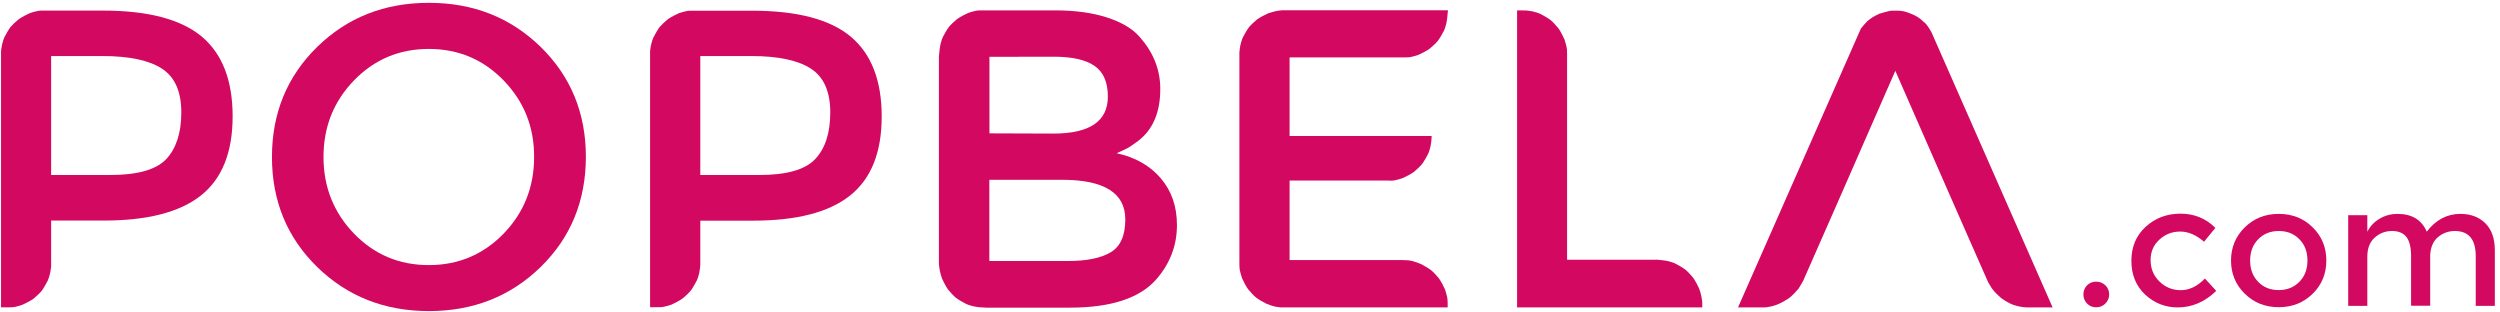 <svg width="208" height="26" viewBox="0 0 208 26" fill="none" xmlns="http://www.w3.org/2000/svg">
<path d="M0.086 25.568V4.274C0.086 4.274 0.123 3.913 0.16 3.756C0.196 3.59 0.28 3.285 0.363 3.109C0.446 2.934 0.742 2.416 0.871 2.25C1.01 2.083 1.361 1.751 1.555 1.603C1.749 1.455 2.294 1.169 2.479 1.095C2.664 1.021 2.969 0.947 3.145 0.91C3.32 0.873 3.672 0.882 3.672 0.882H8.57C12.322 0.882 15.049 1.603 16.777 3.035C18.496 4.477 19.355 6.686 19.355 9.681C19.355 12.675 18.477 14.865 16.721 16.261C14.965 17.656 12.267 18.35 8.644 18.35H4.254V22.037V22.167C4.254 22.167 4.217 22.527 4.18 22.684C4.143 22.851 4.06 23.155 3.977 23.34C3.893 23.516 3.598 24.034 3.468 24.2C3.339 24.366 2.978 24.699 2.794 24.847C2.599 24.995 2.054 25.281 1.869 25.355C1.684 25.429 1.379 25.503 1.204 25.54C1.028 25.577 0.677 25.568 0.677 25.568H0.086ZM13.829 13.239C14.66 12.351 15.085 11.058 15.085 9.348C15.085 7.638 14.559 6.427 13.496 5.725C12.433 5.022 10.769 4.662 8.505 4.662H4.254V14.56H9.097C11.416 14.57 12.988 14.126 13.829 13.239Z" fill="#D30860"/>
<path d="M44.984 22.213C42.47 24.662 39.374 25.882 35.686 25.882C31.999 25.882 28.902 24.662 26.389 22.213C23.884 19.764 22.627 16.714 22.627 13.063C22.627 9.413 23.884 6.354 26.389 3.904C28.893 1.455 31.989 0.235 35.686 0.235C39.374 0.235 42.47 1.455 44.984 3.904C47.488 6.354 48.745 9.404 48.745 13.063C48.736 16.714 47.488 19.764 44.984 22.213ZM41.906 6.696C40.215 4.949 38.135 4.071 35.677 4.071C33.218 4.071 31.139 4.949 29.448 6.696C27.756 8.442 26.915 10.568 26.915 13.063C26.915 15.559 27.766 17.684 29.448 19.431C31.139 21.178 33.209 22.056 35.677 22.056C38.135 22.056 40.215 21.178 41.906 19.431C43.597 17.684 44.438 15.559 44.438 13.063C44.448 10.568 43.597 8.442 41.906 6.696Z" fill="#D30860"/>
<path d="M54.087 25.568V4.274C54.087 4.274 54.124 3.913 54.161 3.756C54.198 3.599 54.281 3.294 54.364 3.119C54.448 2.943 54.743 2.425 54.873 2.259C55.011 2.093 55.363 1.76 55.547 1.612C55.742 1.464 56.287 1.178 56.472 1.104C56.657 1.03 56.962 0.956 57.137 0.919C57.313 0.882 57.673 0.891 57.673 0.891H62.571C66.324 0.891 69.059 1.612 70.778 3.045C72.497 4.486 73.357 6.695 73.357 9.69C73.357 12.684 72.479 14.875 70.723 16.27C68.967 17.666 66.278 18.359 62.645 18.359H58.265V22.047L58.255 22.176C58.255 22.176 58.218 22.536 58.181 22.693C58.144 22.851 58.061 23.155 57.978 23.331C57.895 23.507 57.599 24.024 57.461 24.191C57.331 24.357 56.971 24.69 56.786 24.838C56.592 24.985 56.047 25.272 55.862 25.346C55.677 25.42 55.372 25.494 55.196 25.531C55.021 25.568 54.66 25.558 54.66 25.558H54.087V25.568ZM67.821 13.239C68.662 12.351 69.078 11.058 69.078 9.348C69.078 7.638 68.551 6.427 67.488 5.725C66.425 5.023 64.762 4.662 62.507 4.662H58.265V14.56H63.108C65.418 14.57 66.989 14.126 67.821 13.239Z" fill="#D30860"/>
<path d="M81.546 25.568C81.546 25.568 81.185 25.531 81.028 25.494C80.871 25.457 80.566 25.374 80.39 25.291C80.215 25.207 79.697 24.912 79.531 24.773C79.364 24.644 79.032 24.283 78.884 24.099C78.736 23.904 78.449 23.359 78.376 23.174C78.302 22.989 78.228 22.684 78.191 22.509C78.154 22.333 78.117 21.982 78.117 21.982V21.908V4.718L78.163 4.246C78.163 4.246 78.2 3.886 78.237 3.729C78.274 3.572 78.357 3.267 78.44 3.091C78.523 2.916 78.819 2.398 78.958 2.232C79.087 2.065 79.448 1.733 79.632 1.585C79.826 1.437 80.372 1.15 80.557 1.076C80.742 1.002 81.046 0.929 81.222 0.892C81.398 0.855 81.758 0.864 81.758 0.864H81.841H87.802C89.475 0.864 90.917 1.067 92.137 1.465C93.348 1.862 94.253 2.407 94.836 3.091C95.963 4.367 96.536 5.799 96.536 7.407C96.536 9.339 95.926 10.781 94.697 11.723C94.253 12.056 93.939 12.259 93.782 12.342C93.616 12.426 93.32 12.564 92.904 12.749C94.438 13.082 95.658 13.766 96.564 14.819C97.47 15.873 97.922 17.167 97.922 18.729C97.922 20.448 97.331 21.973 96.157 23.294C94.771 24.829 92.386 25.596 89.013 25.596H82.054L81.546 25.568ZM82.313 11.095L87.655 11.113C90.668 11.113 92.174 10.087 92.174 8.036C92.174 6.853 91.814 6.012 91.083 5.494C90.353 4.977 89.216 4.718 87.692 4.718L82.322 4.727V11.095H82.313ZM82.313 21.714H88.884C90.418 21.714 91.592 21.474 92.405 20.993C93.218 20.512 93.625 19.598 93.625 18.248C93.625 16.058 91.869 14.958 88.357 14.958H82.313V21.714Z" fill="#D30860"/>
<path d="M120.446 25.577H106.934H106.573C106.573 25.577 106.213 25.54 106.056 25.503C105.898 25.466 105.529 25.346 105.353 25.263C105.178 25.18 104.651 24.884 104.494 24.745C104.327 24.616 103.995 24.255 103.847 24.071C103.699 23.886 103.412 23.331 103.338 23.146C103.274 22.962 103.191 22.657 103.154 22.481C103.117 22.305 103.117 21.945 103.117 21.945V21.862V4.394L103.126 4.274C103.126 4.274 103.163 3.914 103.2 3.756C103.237 3.599 103.32 3.294 103.403 3.119C103.486 2.943 103.782 2.426 103.921 2.259C104.05 2.093 104.41 1.76 104.595 1.612C104.789 1.464 105.335 1.178 105.52 1.104C105.704 1.039 106.009 0.956 106.185 0.919C106.361 0.882 106.675 0.854 106.675 0.854H106.776H120.464V0.919L120.418 1.39C120.418 1.39 120.381 1.751 120.344 1.908C120.307 2.065 120.224 2.37 120.141 2.546C120.057 2.721 119.762 3.239 119.623 3.405C119.494 3.572 119.133 3.904 118.948 4.052C118.754 4.2 118.209 4.487 118.024 4.56C117.839 4.634 117.534 4.708 117.359 4.745C117.183 4.782 116.915 4.773 116.915 4.773H116.85H107.294V11.316H119.115L119.096 11.649C119.096 11.649 119.059 12.01 119.022 12.167C118.985 12.324 118.902 12.629 118.819 12.804C118.736 12.98 118.44 13.498 118.301 13.664C118.172 13.83 117.812 14.163 117.627 14.311C117.433 14.459 116.887 14.745 116.702 14.819C116.518 14.893 116.213 14.967 116.037 15.004C116.037 15.004 115.889 15.032 115.778 15.032C115.667 15.032 115.464 15.023 115.464 15.023H107.294V21.64H116.721L117.174 21.658C117.349 21.677 117.525 21.723 117.525 21.723C117.682 21.76 118.033 21.88 118.209 21.963C118.385 22.047 118.902 22.342 119.068 22.481C119.235 22.61 119.568 22.971 119.715 23.156C119.863 23.35 120.15 23.895 120.224 24.08C120.288 24.265 120.372 24.57 120.409 24.745C120.446 24.921 120.446 25.281 120.446 25.281V25.364V25.577Z" fill="#D30860"/>
<path d="M141.647 25.577H126.222V0.864H126.471L126.989 0.873C126.989 0.873 127.349 0.91 127.507 0.947C127.664 0.984 127.969 1.067 128.144 1.15C128.32 1.234 128.837 1.529 129.004 1.668C129.17 1.797 129.503 2.158 129.651 2.343C129.799 2.537 130.085 3.082 130.159 3.267C130.224 3.452 130.307 3.757 130.344 3.932C130.381 4.108 130.372 4.247 130.372 4.247L130.381 4.487V21.612H137.636L137.839 21.603L138.209 21.64C138.209 21.64 138.569 21.677 138.726 21.714C138.884 21.751 139.189 21.834 139.364 21.917C139.54 22.001 140.057 22.296 140.224 22.435C140.39 22.564 140.723 22.925 140.871 23.11C141.019 23.304 141.305 23.849 141.379 24.034C141.453 24.219 141.527 24.524 141.564 24.699C141.601 24.875 141.629 25.161 141.629 25.161V25.577H141.647Z" fill="#D30860"/>
<path d="M168.662 25.577C168.477 25.577 168.403 25.559 168.246 25.54C168.098 25.512 168.033 25.512 167.811 25.457C167.59 25.402 167.368 25.319 167.183 25.226C166.998 25.134 166.656 24.921 166.499 24.801C166.351 24.681 165.945 24.293 165.797 24.089C165.64 23.886 165.408 23.47 165.408 23.47L163.865 19.967L162.174 16.123L157.691 5.892L153.006 16.585L151.518 19.967L150.03 23.35C150.03 23.35 149.743 23.867 149.632 24.025C149.512 24.172 149.068 24.662 148.8 24.838C148.532 25.014 148.181 25.208 147.987 25.291C147.784 25.365 147.654 25.429 147.405 25.485C147.155 25.54 146.897 25.587 146.693 25.577C146.49 25.568 145.242 25.577 145.242 25.577H144.604L154.743 2.564L154.836 2.361L155.085 2.065L155.353 1.77C155.353 1.77 155.63 1.539 155.769 1.455C155.908 1.372 156.185 1.215 156.37 1.141C156.555 1.076 157.128 0.919 157.34 0.892C157.553 0.873 158.043 0.882 158.274 0.919C158.514 0.947 158.994 1.132 159.17 1.215C159.355 1.298 159.743 1.52 159.882 1.668C160.002 1.797 160.168 1.917 160.168 1.917L160.298 2.065C160.298 2.065 160.427 2.232 160.501 2.352C160.575 2.472 160.695 2.675 160.695 2.675L170.778 25.577H169.013C169.022 25.577 168.847 25.577 168.662 25.577Z" fill="#D30860"/>
<path d="M173.643 25.254C173.44 25.041 173.338 24.792 173.338 24.496C173.338 24.2 173.44 23.951 173.643 23.738C173.846 23.535 174.105 23.433 174.401 23.433C174.697 23.433 174.955 23.535 175.168 23.738C175.381 23.942 175.482 24.2 175.482 24.496C175.482 24.792 175.381 25.041 175.168 25.254C174.955 25.466 174.697 25.568 174.401 25.568C174.105 25.568 173.846 25.466 173.643 25.254Z" fill="#D30860"/>
<path d="M192.423 24.431C191.665 25.18 190.723 25.559 189.595 25.559C188.458 25.559 187.516 25.18 186.758 24.431C186 23.683 185.621 22.758 185.621 21.677C185.621 20.596 186 19.671 186.758 18.923C187.516 18.174 188.458 17.795 189.595 17.795C190.723 17.795 191.675 18.174 192.423 18.923C193.181 19.671 193.551 20.596 193.551 21.677C193.551 22.758 193.181 23.683 192.423 24.431ZM187.885 23.451C188.329 23.914 188.902 24.135 189.595 24.135C190.279 24.135 190.852 23.904 191.305 23.451C191.758 22.989 191.98 22.398 191.98 21.677C191.98 20.947 191.758 20.355 191.305 19.902C190.852 19.44 190.288 19.219 189.595 19.219C188.902 19.219 188.338 19.45 187.885 19.902C187.432 20.365 187.211 20.956 187.211 21.677C187.211 22.398 187.432 22.999 187.885 23.451Z" fill="#D30860"/>
<path d="M196.961 21.363V25.448H195.371V17.906H196.961V19.283C197.192 18.821 197.534 18.461 197.987 18.193C198.449 17.925 198.939 17.795 199.475 17.795C200.667 17.795 201.48 18.285 201.906 19.274C202.654 18.294 203.588 17.795 204.706 17.795C205.565 17.795 206.249 18.054 206.776 18.572C207.303 19.089 207.571 19.847 207.571 20.827V25.448H205.981V21.307C205.981 19.921 205.399 19.219 204.244 19.219C203.708 19.219 203.236 19.394 202.83 19.736C202.432 20.078 202.22 20.586 202.192 21.243V25.439H200.602V21.307C200.602 20.586 200.473 20.06 200.223 19.727C199.965 19.394 199.567 19.219 199.013 19.219C198.458 19.219 197.987 19.403 197.58 19.764C197.164 20.134 196.961 20.66 196.961 21.363Z" fill="#D30860"/>
<path d="M181.194 25.577C180.14 25.577 179.235 25.216 178.468 24.505C177.71 23.784 177.331 22.851 177.331 21.695C177.331 20.54 177.728 19.588 178.523 18.867C179.318 18.137 180.288 17.777 181.425 17.777C182.562 17.777 183.532 18.174 184.318 18.96L183.375 20.115C182.719 19.542 182.063 19.265 181.397 19.265C180.732 19.265 180.15 19.486 179.669 19.93C179.179 20.374 178.93 20.937 178.93 21.64C178.93 22.342 179.17 22.934 179.66 23.414C180.14 23.895 180.741 24.144 181.444 24.144C182.155 24.144 182.821 23.821 183.449 23.174L184.392 24.2C183.458 25.106 182.395 25.577 181.194 25.577Z" fill="#D30860"/>
</svg>
